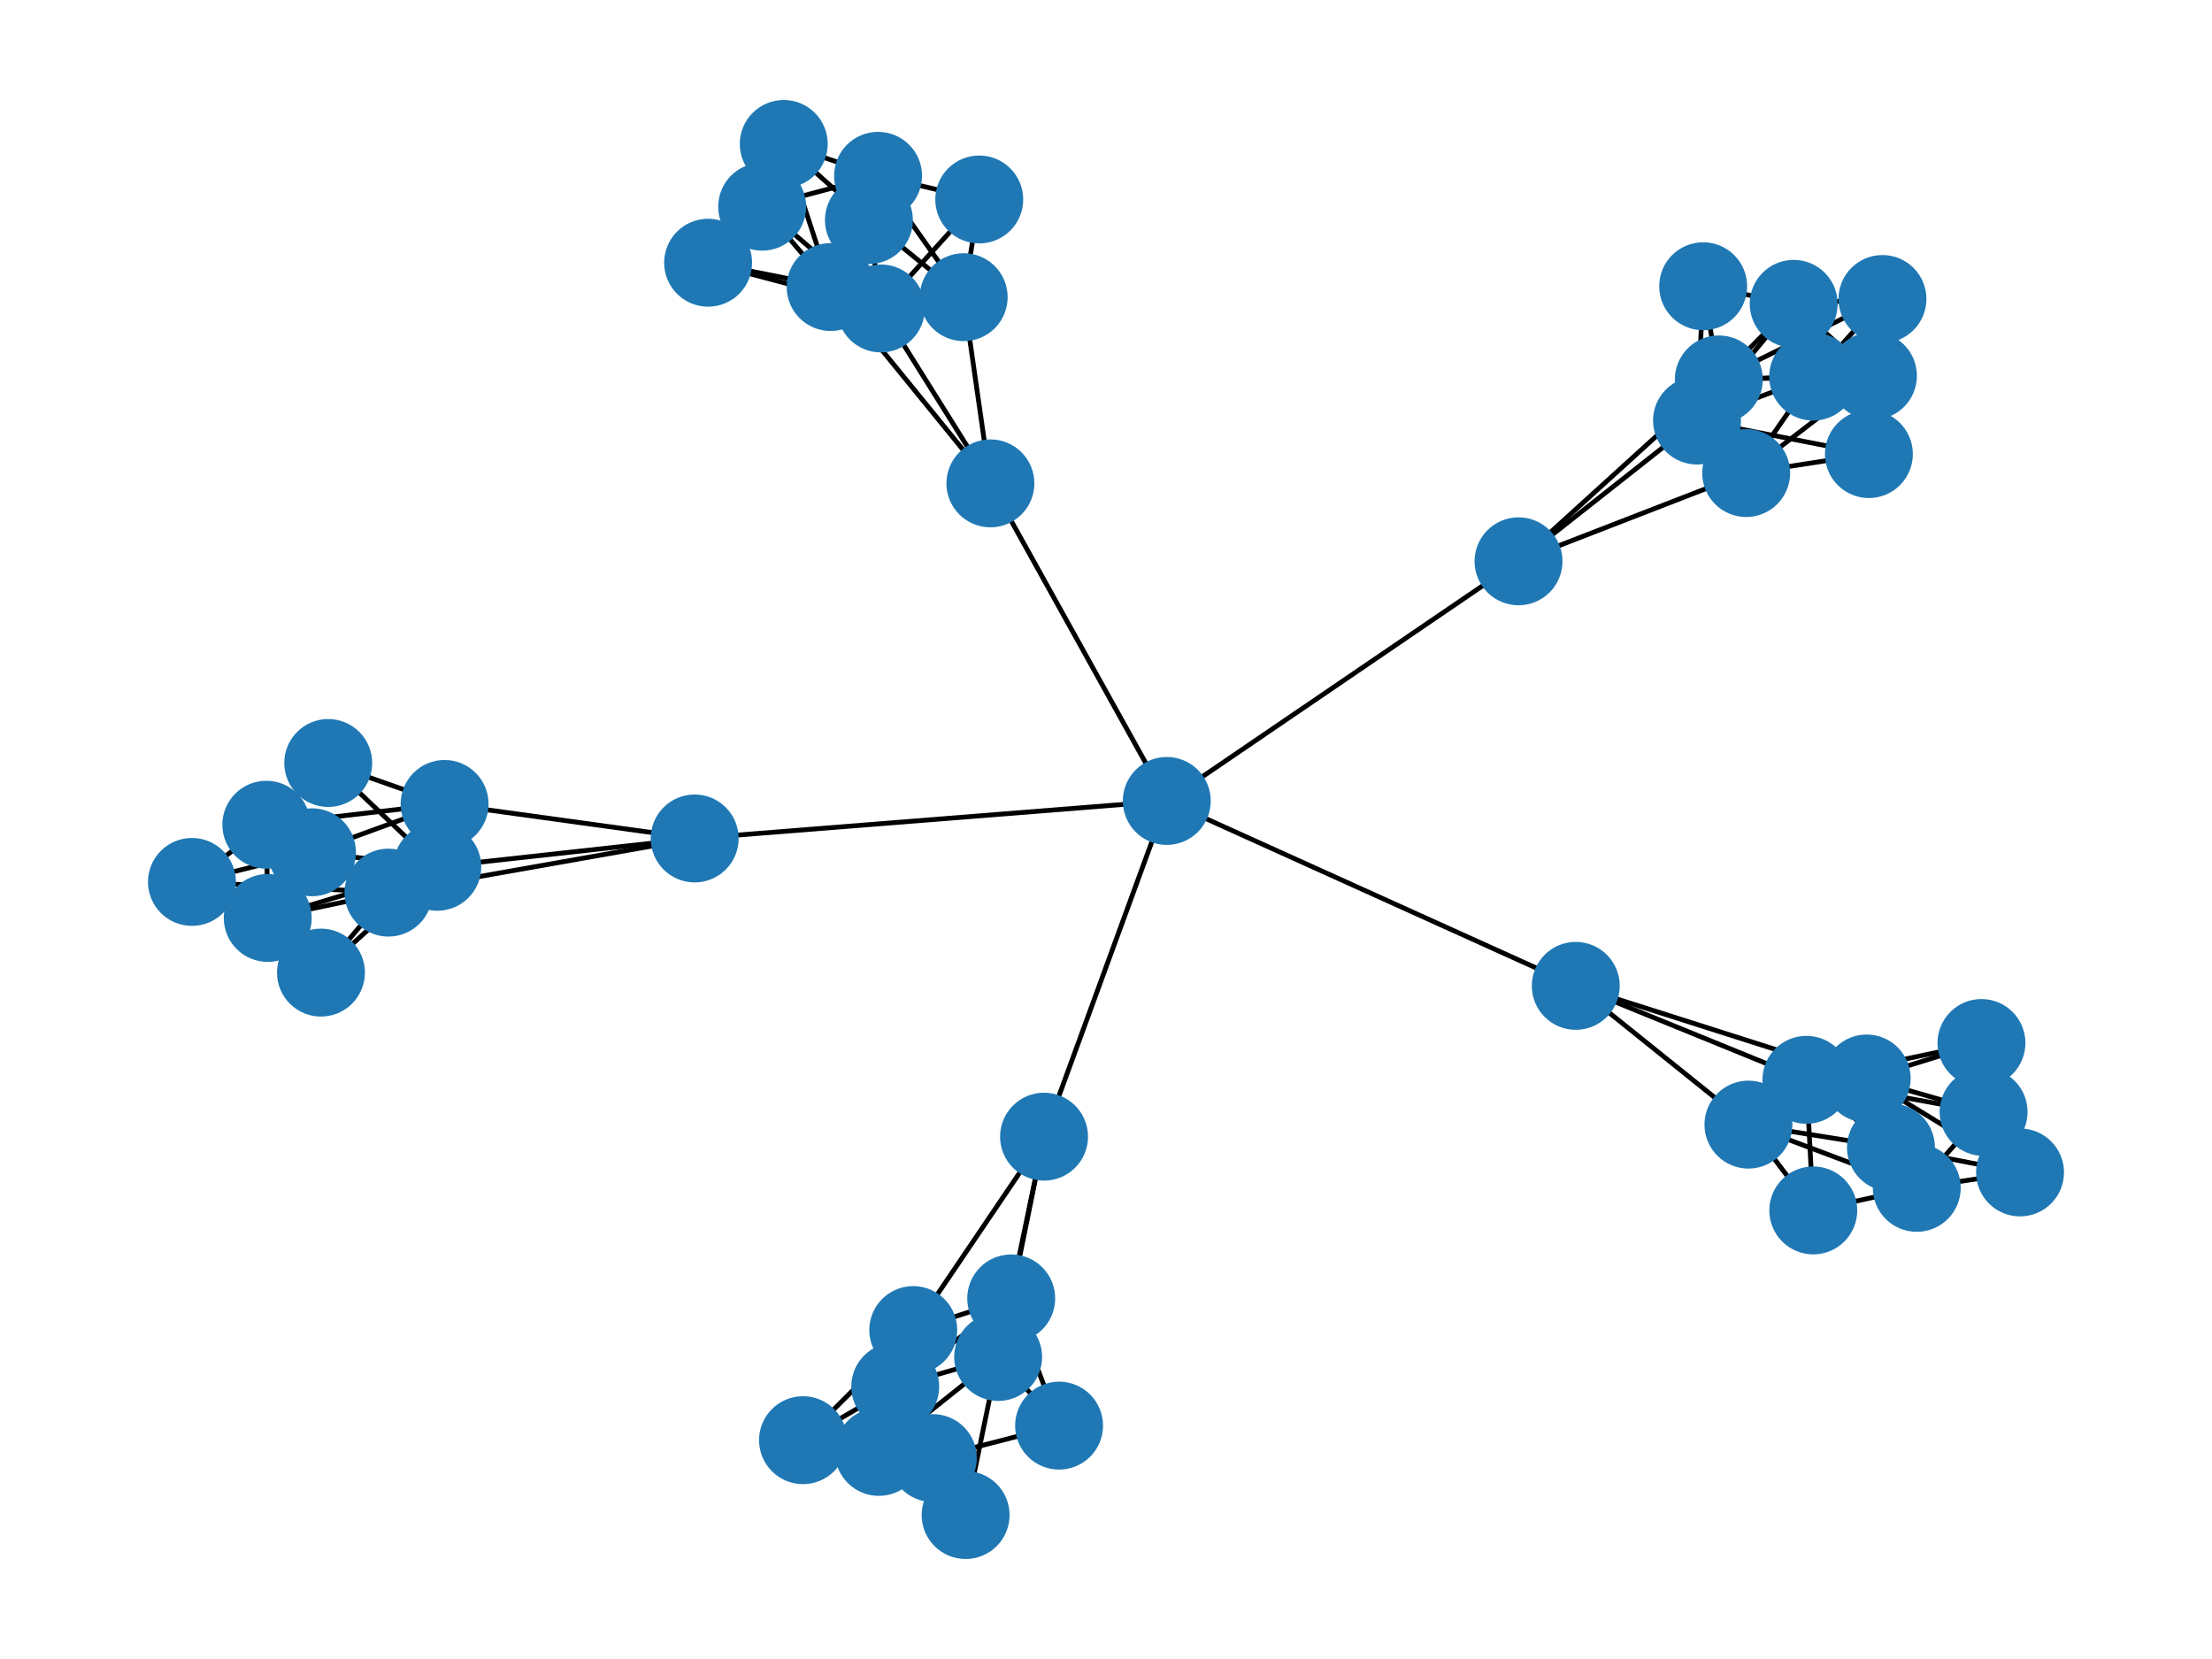 <?xml version="1.0" encoding="utf-8" standalone="no"?>
<!DOCTYPE svg PUBLIC "-//W3C//DTD SVG 1.1//EN"
  "http://www.w3.org/Graphics/SVG/1.1/DTD/svg11.dtd">
<svg xmlns:xlink="http://www.w3.org/1999/xlink" width="460.8pt" height="345.6pt" viewBox="0 0 460.8 345.6" xmlns="http://www.w3.org/2000/svg" version="1.1">
 <defs>
  <style type="text/css">*{stroke-linejoin: round; stroke-linecap: butt}</style>
 </defs>
 <g id="figure_1">
  <g id="patch_1">
   <path d="M 0 345.6 
L 460.8 345.6 
L 460.8 0 
L 0 0 
z
" style="fill: #ffffff"/>
  </g>
  <g id="axes_1">
   <g id="LineCollection_1">
    <path d="M 217.493 236.789 
L 207.931 282.686 
" clip-path="url(#p52fc57b02d)" style="fill: none; stroke: #000000"/>
    <path d="M 217.493 236.789 
L 190.247 277.077 
" clip-path="url(#p52fc57b02d)" style="fill: none; stroke: #000000"/>
    <path d="M 217.493 236.789 
L 210.654 270.483 
" clip-path="url(#p52fc57b02d)" style="fill: none; stroke: #000000"/>
    <path d="M 217.493 236.789 
L 243.06 166.852 
" clip-path="url(#p52fc57b02d)" style="fill: none; stroke: #000000"/>
    <path d="M 220.625 296.983 
L 194.328 303.749 
" clip-path="url(#p52fc57b02d)" style="fill: none; stroke: #000000"/>
    <path d="M 220.625 296.983 
L 207.931 282.686 
" clip-path="url(#p52fc57b02d)" style="fill: none; stroke: #000000"/>
    <path d="M 220.625 296.983 
L 210.654 270.483 
" clip-path="url(#p52fc57b02d)" style="fill: none; stroke: #000000"/>
    <path d="M 194.328 303.749 
L 186.493 288.852 
" clip-path="url(#p52fc57b02d)" style="fill: none; stroke: #000000"/>
    <path d="M 194.328 303.749 
L 183.085 302.459 
" clip-path="url(#p52fc57b02d)" style="fill: none; stroke: #000000"/>
    <path d="M 194.328 303.749 
L 190.247 277.077 
" clip-path="url(#p52fc57b02d)" style="fill: none; stroke: #000000"/>
    <path d="M 194.328 303.749 
L 167.281 300.014 
" clip-path="url(#p52fc57b02d)" style="fill: none; stroke: #000000"/>
    <path d="M 194.328 303.749 
L 201.157 315.61 
" clip-path="url(#p52fc57b02d)" style="fill: none; stroke: #000000"/>
    <path d="M 207.931 282.686 
L 186.493 288.852 
" clip-path="url(#p52fc57b02d)" style="fill: none; stroke: #000000"/>
    <path d="M 207.931 282.686 
L 183.085 302.459 
" clip-path="url(#p52fc57b02d)" style="fill: none; stroke: #000000"/>
    <path d="M 207.931 282.686 
L 210.654 270.483 
" clip-path="url(#p52fc57b02d)" style="fill: none; stroke: #000000"/>
    <path d="M 207.931 282.686 
L 201.157 315.61 
" clip-path="url(#p52fc57b02d)" style="fill: none; stroke: #000000"/>
    <path d="M 186.493 288.852 
L 190.247 277.077 
" clip-path="url(#p52fc57b02d)" style="fill: none; stroke: #000000"/>
    <path d="M 186.493 288.852 
L 167.281 300.014 
" clip-path="url(#p52fc57b02d)" style="fill: none; stroke: #000000"/>
    <path d="M 186.493 288.852 
L 210.654 270.483 
" clip-path="url(#p52fc57b02d)" style="fill: none; stroke: #000000"/>
    <path d="M 183.085 302.459 
L 190.247 277.077 
" clip-path="url(#p52fc57b02d)" style="fill: none; stroke: #000000"/>
    <path d="M 183.085 302.459 
L 167.281 300.014 
" clip-path="url(#p52fc57b02d)" style="fill: none; stroke: #000000"/>
    <path d="M 183.085 302.459 
L 201.157 315.61 
" clip-path="url(#p52fc57b02d)" style="fill: none; stroke: #000000"/>
    <path d="M 190.247 277.077 
L 167.281 300.014 
" clip-path="url(#p52fc57b02d)" style="fill: none; stroke: #000000"/>
    <path d="M 190.247 277.077 
L 210.654 270.483 
" clip-path="url(#p52fc57b02d)" style="fill: none; stroke: #000000"/>
    <path d="M 203.994 41.555 
L 183.507 64.252 
" clip-path="url(#p52fc57b02d)" style="fill: none; stroke: #000000"/>
    <path d="M 203.994 41.555 
L 182.919 36.628 
" clip-path="url(#p52fc57b02d)" style="fill: none; stroke: #000000"/>
    <path d="M 203.994 41.555 
L 200.753 61.908 
" clip-path="url(#p52fc57b02d)" style="fill: none; stroke: #000000"/>
    <path d="M 206.318 100.694 
L 173.038 59.791 
" clip-path="url(#p52fc57b02d)" style="fill: none; stroke: #000000"/>
    <path d="M 206.318 100.694 
L 183.507 64.252 
" clip-path="url(#p52fc57b02d)" style="fill: none; stroke: #000000"/>
    <path d="M 206.318 100.694 
L 200.753 61.908 
" clip-path="url(#p52fc57b02d)" style="fill: none; stroke: #000000"/>
    <path d="M 206.318 100.694 
L 243.06 166.852 
" clip-path="url(#p52fc57b02d)" style="fill: none; stroke: #000000"/>
    <path d="M 173.038 59.791 
L 181.012 45.85 
" clip-path="url(#p52fc57b02d)" style="fill: none; stroke: #000000"/>
    <path d="M 173.038 59.791 
L 158.775 43.057 
" clip-path="url(#p52fc57b02d)" style="fill: none; stroke: #000000"/>
    <path d="M 173.038 59.791 
L 182.919 36.628 
" clip-path="url(#p52fc57b02d)" style="fill: none; stroke: #000000"/>
    <path d="M 173.038 59.791 
L 163.271 29.99 
" clip-path="url(#p52fc57b02d)" style="fill: none; stroke: #000000"/>
    <path d="M 173.038 59.791 
L 147.513 54.729 
" clip-path="url(#p52fc57b02d)" style="fill: none; stroke: #000000"/>
    <path d="M 183.507 64.252 
L 181.012 45.85 
" clip-path="url(#p52fc57b02d)" style="fill: none; stroke: #000000"/>
    <path d="M 183.507 64.252 
L 158.775 43.057 
" clip-path="url(#p52fc57b02d)" style="fill: none; stroke: #000000"/>
    <path d="M 183.507 64.252 
L 200.753 61.908 
" clip-path="url(#p52fc57b02d)" style="fill: none; stroke: #000000"/>
    <path d="M 183.507 64.252 
L 147.513 54.729 
" clip-path="url(#p52fc57b02d)" style="fill: none; stroke: #000000"/>
    <path d="M 181.012 45.85 
L 182.919 36.628 
" clip-path="url(#p52fc57b02d)" style="fill: none; stroke: #000000"/>
    <path d="M 181.012 45.85 
L 163.271 29.99 
" clip-path="url(#p52fc57b02d)" style="fill: none; stroke: #000000"/>
    <path d="M 181.012 45.85 
L 200.753 61.908 
" clip-path="url(#p52fc57b02d)" style="fill: none; stroke: #000000"/>
    <path d="M 158.775 43.057 
L 182.919 36.628 
" clip-path="url(#p52fc57b02d)" style="fill: none; stroke: #000000"/>
    <path d="M 158.775 43.057 
L 163.271 29.99 
" clip-path="url(#p52fc57b02d)" style="fill: none; stroke: #000000"/>
    <path d="M 158.775 43.057 
L 147.513 54.729 
" clip-path="url(#p52fc57b02d)" style="fill: none; stroke: #000000"/>
    <path d="M 182.919 36.628 
L 163.271 29.99 
" clip-path="url(#p52fc57b02d)" style="fill: none; stroke: #000000"/>
    <path d="M 182.919 36.628 
L 200.753 61.908 
" clip-path="url(#p52fc57b02d)" style="fill: none; stroke: #000000"/>
    <path d="M 68.377 158.947 
L 91.095 180.572 
" clip-path="url(#p52fc57b02d)" style="fill: none; stroke: #000000"/>
    <path d="M 68.377 158.947 
L 55.481 171.808 
" clip-path="url(#p52fc57b02d)" style="fill: none; stroke: #000000"/>
    <path d="M 68.377 158.947 
L 92.616 167.48 
" clip-path="url(#p52fc57b02d)" style="fill: none; stroke: #000000"/>
    <path d="M 144.712 174.668 
L 80.921 185.947 
" clip-path="url(#p52fc57b02d)" style="fill: none; stroke: #000000"/>
    <path d="M 144.712 174.668 
L 91.095 180.572 
" clip-path="url(#p52fc57b02d)" style="fill: none; stroke: #000000"/>
    <path d="M 144.712 174.668 
L 92.616 167.48 
" clip-path="url(#p52fc57b02d)" style="fill: none; stroke: #000000"/>
    <path d="M 144.712 174.668 
L 243.06 166.852 
" clip-path="url(#p52fc57b02d)" style="fill: none; stroke: #000000"/>
    <path d="M 80.921 185.947 
L 64.994 177.547 
" clip-path="url(#p52fc57b02d)" style="fill: none; stroke: #000000"/>
    <path d="M 80.921 185.947 
L 55.777 191.225 
" clip-path="url(#p52fc57b02d)" style="fill: none; stroke: #000000"/>
    <path d="M 80.921 185.947 
L 55.481 171.808 
" clip-path="url(#p52fc57b02d)" style="fill: none; stroke: #000000"/>
    <path d="M 80.921 185.947 
L 39.987 183.722 
" clip-path="url(#p52fc57b02d)" style="fill: none; stroke: #000000"/>
    <path d="M 80.921 185.947 
L 66.863 202.61 
" clip-path="url(#p52fc57b02d)" style="fill: none; stroke: #000000"/>
    <path d="M 91.095 180.572 
L 64.994 177.547 
" clip-path="url(#p52fc57b02d)" style="fill: none; stroke: #000000"/>
    <path d="M 91.095 180.572 
L 55.777 191.225 
" clip-path="url(#p52fc57b02d)" style="fill: none; stroke: #000000"/>
    <path d="M 91.095 180.572 
L 92.616 167.48 
" clip-path="url(#p52fc57b02d)" style="fill: none; stroke: #000000"/>
    <path d="M 91.095 180.572 
L 66.863 202.61 
" clip-path="url(#p52fc57b02d)" style="fill: none; stroke: #000000"/>
    <path d="M 64.994 177.547 
L 55.481 171.808 
" clip-path="url(#p52fc57b02d)" style="fill: none; stroke: #000000"/>
    <path d="M 64.994 177.547 
L 39.987 183.722 
" clip-path="url(#p52fc57b02d)" style="fill: none; stroke: #000000"/>
    <path d="M 64.994 177.547 
L 92.616 167.48 
" clip-path="url(#p52fc57b02d)" style="fill: none; stroke: #000000"/>
    <path d="M 55.777 191.225 
L 55.481 171.808 
" clip-path="url(#p52fc57b02d)" style="fill: none; stroke: #000000"/>
    <path d="M 55.777 191.225 
L 39.987 183.722 
" clip-path="url(#p52fc57b02d)" style="fill: none; stroke: #000000"/>
    <path d="M 55.777 191.225 
L 66.863 202.61 
" clip-path="url(#p52fc57b02d)" style="fill: none; stroke: #000000"/>
    <path d="M 55.481 171.808 
L 39.987 183.722 
" clip-path="url(#p52fc57b02d)" style="fill: none; stroke: #000000"/>
    <path d="M 55.481 171.808 
L 92.616 167.48 
" clip-path="url(#p52fc57b02d)" style="fill: none; stroke: #000000"/>
    <path d="M 377.74 252.154 
L 376.309 224.949 
" clip-path="url(#p52fc57b02d)" style="fill: none; stroke: #000000"/>
    <path d="M 377.74 252.154 
L 399.298 247.452 
" clip-path="url(#p52fc57b02d)" style="fill: none; stroke: #000000"/>
    <path d="M 377.74 252.154 
L 364.232 234.278 
" clip-path="url(#p52fc57b02d)" style="fill: none; stroke: #000000"/>
    <path d="M 328.262 205.374 
L 388.866 224.67 
" clip-path="url(#p52fc57b02d)" style="fill: none; stroke: #000000"/>
    <path d="M 328.262 205.374 
L 376.309 224.949 
" clip-path="url(#p52fc57b02d)" style="fill: none; stroke: #000000"/>
    <path d="M 328.262 205.374 
L 364.232 234.278 
" clip-path="url(#p52fc57b02d)" style="fill: none; stroke: #000000"/>
    <path d="M 328.262 205.374 
L 243.06 166.852 
" clip-path="url(#p52fc57b02d)" style="fill: none; stroke: #000000"/>
    <path d="M 388.866 224.67 
L 393.921 239.041 
" clip-path="url(#p52fc57b02d)" style="fill: none; stroke: #000000"/>
    <path d="M 388.866 224.67 
L 413.219 231.639 
" clip-path="url(#p52fc57b02d)" style="fill: none; stroke: #000000"/>
    <path d="M 388.866 224.67 
L 399.298 247.452 
" clip-path="url(#p52fc57b02d)" style="fill: none; stroke: #000000"/>
    <path d="M 388.866 224.67 
L 420.813 244.239 
" clip-path="url(#p52fc57b02d)" style="fill: none; stroke: #000000"/>
    <path d="M 388.866 224.67 
L 412.774 217.278 
" clip-path="url(#p52fc57b02d)" style="fill: none; stroke: #000000"/>
    <path d="M 376.309 224.949 
L 393.921 239.041 
" clip-path="url(#p52fc57b02d)" style="fill: none; stroke: #000000"/>
    <path d="M 376.309 224.949 
L 413.219 231.639 
" clip-path="url(#p52fc57b02d)" style="fill: none; stroke: #000000"/>
    <path d="M 376.309 224.949 
L 364.232 234.278 
" clip-path="url(#p52fc57b02d)" style="fill: none; stroke: #000000"/>
    <path d="M 376.309 224.949 
L 412.774 217.278 
" clip-path="url(#p52fc57b02d)" style="fill: none; stroke: #000000"/>
    <path d="M 393.921 239.041 
L 399.298 247.452 
" clip-path="url(#p52fc57b02d)" style="fill: none; stroke: #000000"/>
    <path d="M 393.921 239.041 
L 420.813 244.239 
" clip-path="url(#p52fc57b02d)" style="fill: none; stroke: #000000"/>
    <path d="M 393.921 239.041 
L 364.232 234.278 
" clip-path="url(#p52fc57b02d)" style="fill: none; stroke: #000000"/>
    <path d="M 413.219 231.639 
L 399.298 247.452 
" clip-path="url(#p52fc57b02d)" style="fill: none; stroke: #000000"/>
    <path d="M 413.219 231.639 
L 420.813 244.239 
" clip-path="url(#p52fc57b02d)" style="fill: none; stroke: #000000"/>
    <path d="M 413.219 231.639 
L 412.774 217.278 
" clip-path="url(#p52fc57b02d)" style="fill: none; stroke: #000000"/>
    <path d="M 399.298 247.452 
L 420.813 244.239 
" clip-path="url(#p52fc57b02d)" style="fill: none; stroke: #000000"/>
    <path d="M 399.298 247.452 
L 364.232 234.278 
" clip-path="url(#p52fc57b02d)" style="fill: none; stroke: #000000"/>
    <path d="M 389.323 94.594 
L 353.52 87.611 
" clip-path="url(#p52fc57b02d)" style="fill: none; stroke: #000000"/>
    <path d="M 389.323 94.594 
L 390.166 78.282 
" clip-path="url(#p52fc57b02d)" style="fill: none; stroke: #000000"/>
    <path d="M 389.323 94.594 
L 363.761 98.543 
" clip-path="url(#p52fc57b02d)" style="fill: none; stroke: #000000"/>
    <path d="M 316.336 116.931 
L 358.064 79.042 
" clip-path="url(#p52fc57b02d)" style="fill: none; stroke: #000000"/>
    <path d="M 316.336 116.931 
L 353.52 87.611 
" clip-path="url(#p52fc57b02d)" style="fill: none; stroke: #000000"/>
    <path d="M 316.336 116.931 
L 363.761 98.543 
" clip-path="url(#p52fc57b02d)" style="fill: none; stroke: #000000"/>
    <path d="M 316.336 116.931 
L 243.06 166.852 
" clip-path="url(#p52fc57b02d)" style="fill: none; stroke: #000000"/>
    <path d="M 358.064 79.042 
L 377.713 78.454 
" clip-path="url(#p52fc57b02d)" style="fill: none; stroke: #000000"/>
    <path d="M 358.064 79.042 
L 373.66 63.297 
" clip-path="url(#p52fc57b02d)" style="fill: none; stroke: #000000"/>
    <path d="M 358.064 79.042 
L 390.166 78.282 
" clip-path="url(#p52fc57b02d)" style="fill: none; stroke: #000000"/>
    <path d="M 358.064 79.042 
L 392.151 62.287 
" clip-path="url(#p52fc57b02d)" style="fill: none; stroke: #000000"/>
    <path d="M 358.064 79.042 
L 354.803 59.633 
" clip-path="url(#p52fc57b02d)" style="fill: none; stroke: #000000"/>
    <path d="M 353.52 87.611 
L 377.713 78.454 
" clip-path="url(#p52fc57b02d)" style="fill: none; stroke: #000000"/>
    <path d="M 353.52 87.611 
L 373.66 63.297 
" clip-path="url(#p52fc57b02d)" style="fill: none; stroke: #000000"/>
    <path d="M 353.52 87.611 
L 363.761 98.543 
" clip-path="url(#p52fc57b02d)" style="fill: none; stroke: #000000"/>
    <path d="M 353.52 87.611 
L 354.803 59.633 
" clip-path="url(#p52fc57b02d)" style="fill: none; stroke: #000000"/>
    <path d="M 377.713 78.454 
L 390.166 78.282 
" clip-path="url(#p52fc57b02d)" style="fill: none; stroke: #000000"/>
    <path d="M 377.713 78.454 
L 392.151 62.287 
" clip-path="url(#p52fc57b02d)" style="fill: none; stroke: #000000"/>
    <path d="M 377.713 78.454 
L 363.761 98.543 
" clip-path="url(#p52fc57b02d)" style="fill: none; stroke: #000000"/>
    <path d="M 373.66 63.297 
L 390.166 78.282 
" clip-path="url(#p52fc57b02d)" style="fill: none; stroke: #000000"/>
    <path d="M 373.66 63.297 
L 392.151 62.287 
" clip-path="url(#p52fc57b02d)" style="fill: none; stroke: #000000"/>
    <path d="M 373.66 63.297 
L 354.803 59.633 
" clip-path="url(#p52fc57b02d)" style="fill: none; stroke: #000000"/>
    <path d="M 390.166 78.282 
L 392.151 62.287 
" clip-path="url(#p52fc57b02d)" style="fill: none; stroke: #000000"/>
    <path d="M 390.166 78.282 
L 363.761 98.543 
" clip-path="url(#p52fc57b02d)" style="fill: none; stroke: #000000"/>
   </g>
   <g id="PathCollection_1">
    <defs>
     <path id="m99511920e3" d="M 0 8.66 
C 2.297 8.66 4.5 7.748 6.124 6.124 
C 7.748 4.5 8.66 2.297 8.66 0 
C 8.66 -2.297 7.748 -4.5 6.124 -6.124 
C 4.5 -7.748 2.297 -8.66 0 -8.66 
C -2.297 -8.66 -4.5 -7.748 -6.124 -6.124 
C -7.748 -4.5 -8.66 -2.297 -8.66 0 
C -8.66 2.297 -7.748 4.5 -6.124 6.124 
C -4.5 7.748 -2.297 8.66 0 8.66 
z
" style="stroke: #1f78b4"/>
    </defs>
    <g clip-path="url(#p52fc57b02d)">
     <use xlink:href="#m99511920e3" x="217.493" y="236.789" style="fill: #1f78b4; stroke: #1f78b4"/>
     <use xlink:href="#m99511920e3" x="220.625" y="296.983" style="fill: #1f78b4; stroke: #1f78b4"/>
     <use xlink:href="#m99511920e3" x="194.328" y="303.749" style="fill: #1f78b4; stroke: #1f78b4"/>
     <use xlink:href="#m99511920e3" x="207.931" y="282.686" style="fill: #1f78b4; stroke: #1f78b4"/>
     <use xlink:href="#m99511920e3" x="186.493" y="288.852" style="fill: #1f78b4; stroke: #1f78b4"/>
     <use xlink:href="#m99511920e3" x="183.085" y="302.459" style="fill: #1f78b4; stroke: #1f78b4"/>
     <use xlink:href="#m99511920e3" x="190.247" y="277.077" style="fill: #1f78b4; stroke: #1f78b4"/>
     <use xlink:href="#m99511920e3" x="167.281" y="300.014" style="fill: #1f78b4; stroke: #1f78b4"/>
     <use xlink:href="#m99511920e3" x="210.654" y="270.483" style="fill: #1f78b4; stroke: #1f78b4"/>
     <use xlink:href="#m99511920e3" x="201.157" y="315.61" style="fill: #1f78b4; stroke: #1f78b4"/>
     <use xlink:href="#m99511920e3" x="203.994" y="41.555" style="fill: #1f78b4; stroke: #1f78b4"/>
     <use xlink:href="#m99511920e3" x="206.318" y="100.694" style="fill: #1f78b4; stroke: #1f78b4"/>
     <use xlink:href="#m99511920e3" x="173.038" y="59.791" style="fill: #1f78b4; stroke: #1f78b4"/>
     <use xlink:href="#m99511920e3" x="183.507" y="64.252" style="fill: #1f78b4; stroke: #1f78b4"/>
     <use xlink:href="#m99511920e3" x="181.012" y="45.85" style="fill: #1f78b4; stroke: #1f78b4"/>
     <use xlink:href="#m99511920e3" x="158.775" y="43.057" style="fill: #1f78b4; stroke: #1f78b4"/>
     <use xlink:href="#m99511920e3" x="182.919" y="36.628" style="fill: #1f78b4; stroke: #1f78b4"/>
     <use xlink:href="#m99511920e3" x="163.271" y="29.99" style="fill: #1f78b4; stroke: #1f78b4"/>
     <use xlink:href="#m99511920e3" x="200.753" y="61.908" style="fill: #1f78b4; stroke: #1f78b4"/>
     <use xlink:href="#m99511920e3" x="147.513" y="54.729" style="fill: #1f78b4; stroke: #1f78b4"/>
     <use xlink:href="#m99511920e3" x="68.377" y="158.947" style="fill: #1f78b4; stroke: #1f78b4"/>
     <use xlink:href="#m99511920e3" x="144.712" y="174.668" style="fill: #1f78b4; stroke: #1f78b4"/>
     <use xlink:href="#m99511920e3" x="80.921" y="185.947" style="fill: #1f78b4; stroke: #1f78b4"/>
     <use xlink:href="#m99511920e3" x="91.095" y="180.572" style="fill: #1f78b4; stroke: #1f78b4"/>
     <use xlink:href="#m99511920e3" x="64.994" y="177.547" style="fill: #1f78b4; stroke: #1f78b4"/>
     <use xlink:href="#m99511920e3" x="55.777" y="191.225" style="fill: #1f78b4; stroke: #1f78b4"/>
     <use xlink:href="#m99511920e3" x="55.481" y="171.808" style="fill: #1f78b4; stroke: #1f78b4"/>
     <use xlink:href="#m99511920e3" x="39.987" y="183.722" style="fill: #1f78b4; stroke: #1f78b4"/>
     <use xlink:href="#m99511920e3" x="92.616" y="167.48" style="fill: #1f78b4; stroke: #1f78b4"/>
     <use xlink:href="#m99511920e3" x="66.863" y="202.61" style="fill: #1f78b4; stroke: #1f78b4"/>
     <use xlink:href="#m99511920e3" x="377.74" y="252.154" style="fill: #1f78b4; stroke: #1f78b4"/>
     <use xlink:href="#m99511920e3" x="328.262" y="205.374" style="fill: #1f78b4; stroke: #1f78b4"/>
     <use xlink:href="#m99511920e3" x="388.866" y="224.67" style="fill: #1f78b4; stroke: #1f78b4"/>
     <use xlink:href="#m99511920e3" x="376.309" y="224.949" style="fill: #1f78b4; stroke: #1f78b4"/>
     <use xlink:href="#m99511920e3" x="393.921" y="239.041" style="fill: #1f78b4; stroke: #1f78b4"/>
     <use xlink:href="#m99511920e3" x="413.219" y="231.639" style="fill: #1f78b4; stroke: #1f78b4"/>
     <use xlink:href="#m99511920e3" x="399.298" y="247.452" style="fill: #1f78b4; stroke: #1f78b4"/>
     <use xlink:href="#m99511920e3" x="420.813" y="244.239" style="fill: #1f78b4; stroke: #1f78b4"/>
     <use xlink:href="#m99511920e3" x="364.232" y="234.278" style="fill: #1f78b4; stroke: #1f78b4"/>
     <use xlink:href="#m99511920e3" x="412.774" y="217.278" style="fill: #1f78b4; stroke: #1f78b4"/>
     <use xlink:href="#m99511920e3" x="389.323" y="94.594" style="fill: #1f78b4; stroke: #1f78b4"/>
     <use xlink:href="#m99511920e3" x="316.336" y="116.931" style="fill: #1f78b4; stroke: #1f78b4"/>
     <use xlink:href="#m99511920e3" x="358.064" y="79.042" style="fill: #1f78b4; stroke: #1f78b4"/>
     <use xlink:href="#m99511920e3" x="353.52" y="87.611" style="fill: #1f78b4; stroke: #1f78b4"/>
     <use xlink:href="#m99511920e3" x="377.713" y="78.454" style="fill: #1f78b4; stroke: #1f78b4"/>
     <use xlink:href="#m99511920e3" x="373.66" y="63.297" style="fill: #1f78b4; stroke: #1f78b4"/>
     <use xlink:href="#m99511920e3" x="390.166" y="78.282" style="fill: #1f78b4; stroke: #1f78b4"/>
     <use xlink:href="#m99511920e3" x="392.151" y="62.287" style="fill: #1f78b4; stroke: #1f78b4"/>
     <use xlink:href="#m99511920e3" x="363.761" y="98.543" style="fill: #1f78b4; stroke: #1f78b4"/>
     <use xlink:href="#m99511920e3" x="354.803" y="59.633" style="fill: #1f78b4; stroke: #1f78b4"/>
     <use xlink:href="#m99511920e3" x="243.06" y="166.852" style="fill: #1f78b4; stroke: #1f78b4"/>
    </g>
   </g>
  </g>
 </g>
 <defs>
  <clipPath id="p52fc57b02d">
   <rect x="0" y="0" width="460.8" height="345.6"/>
  </clipPath>
 </defs>
</svg>
